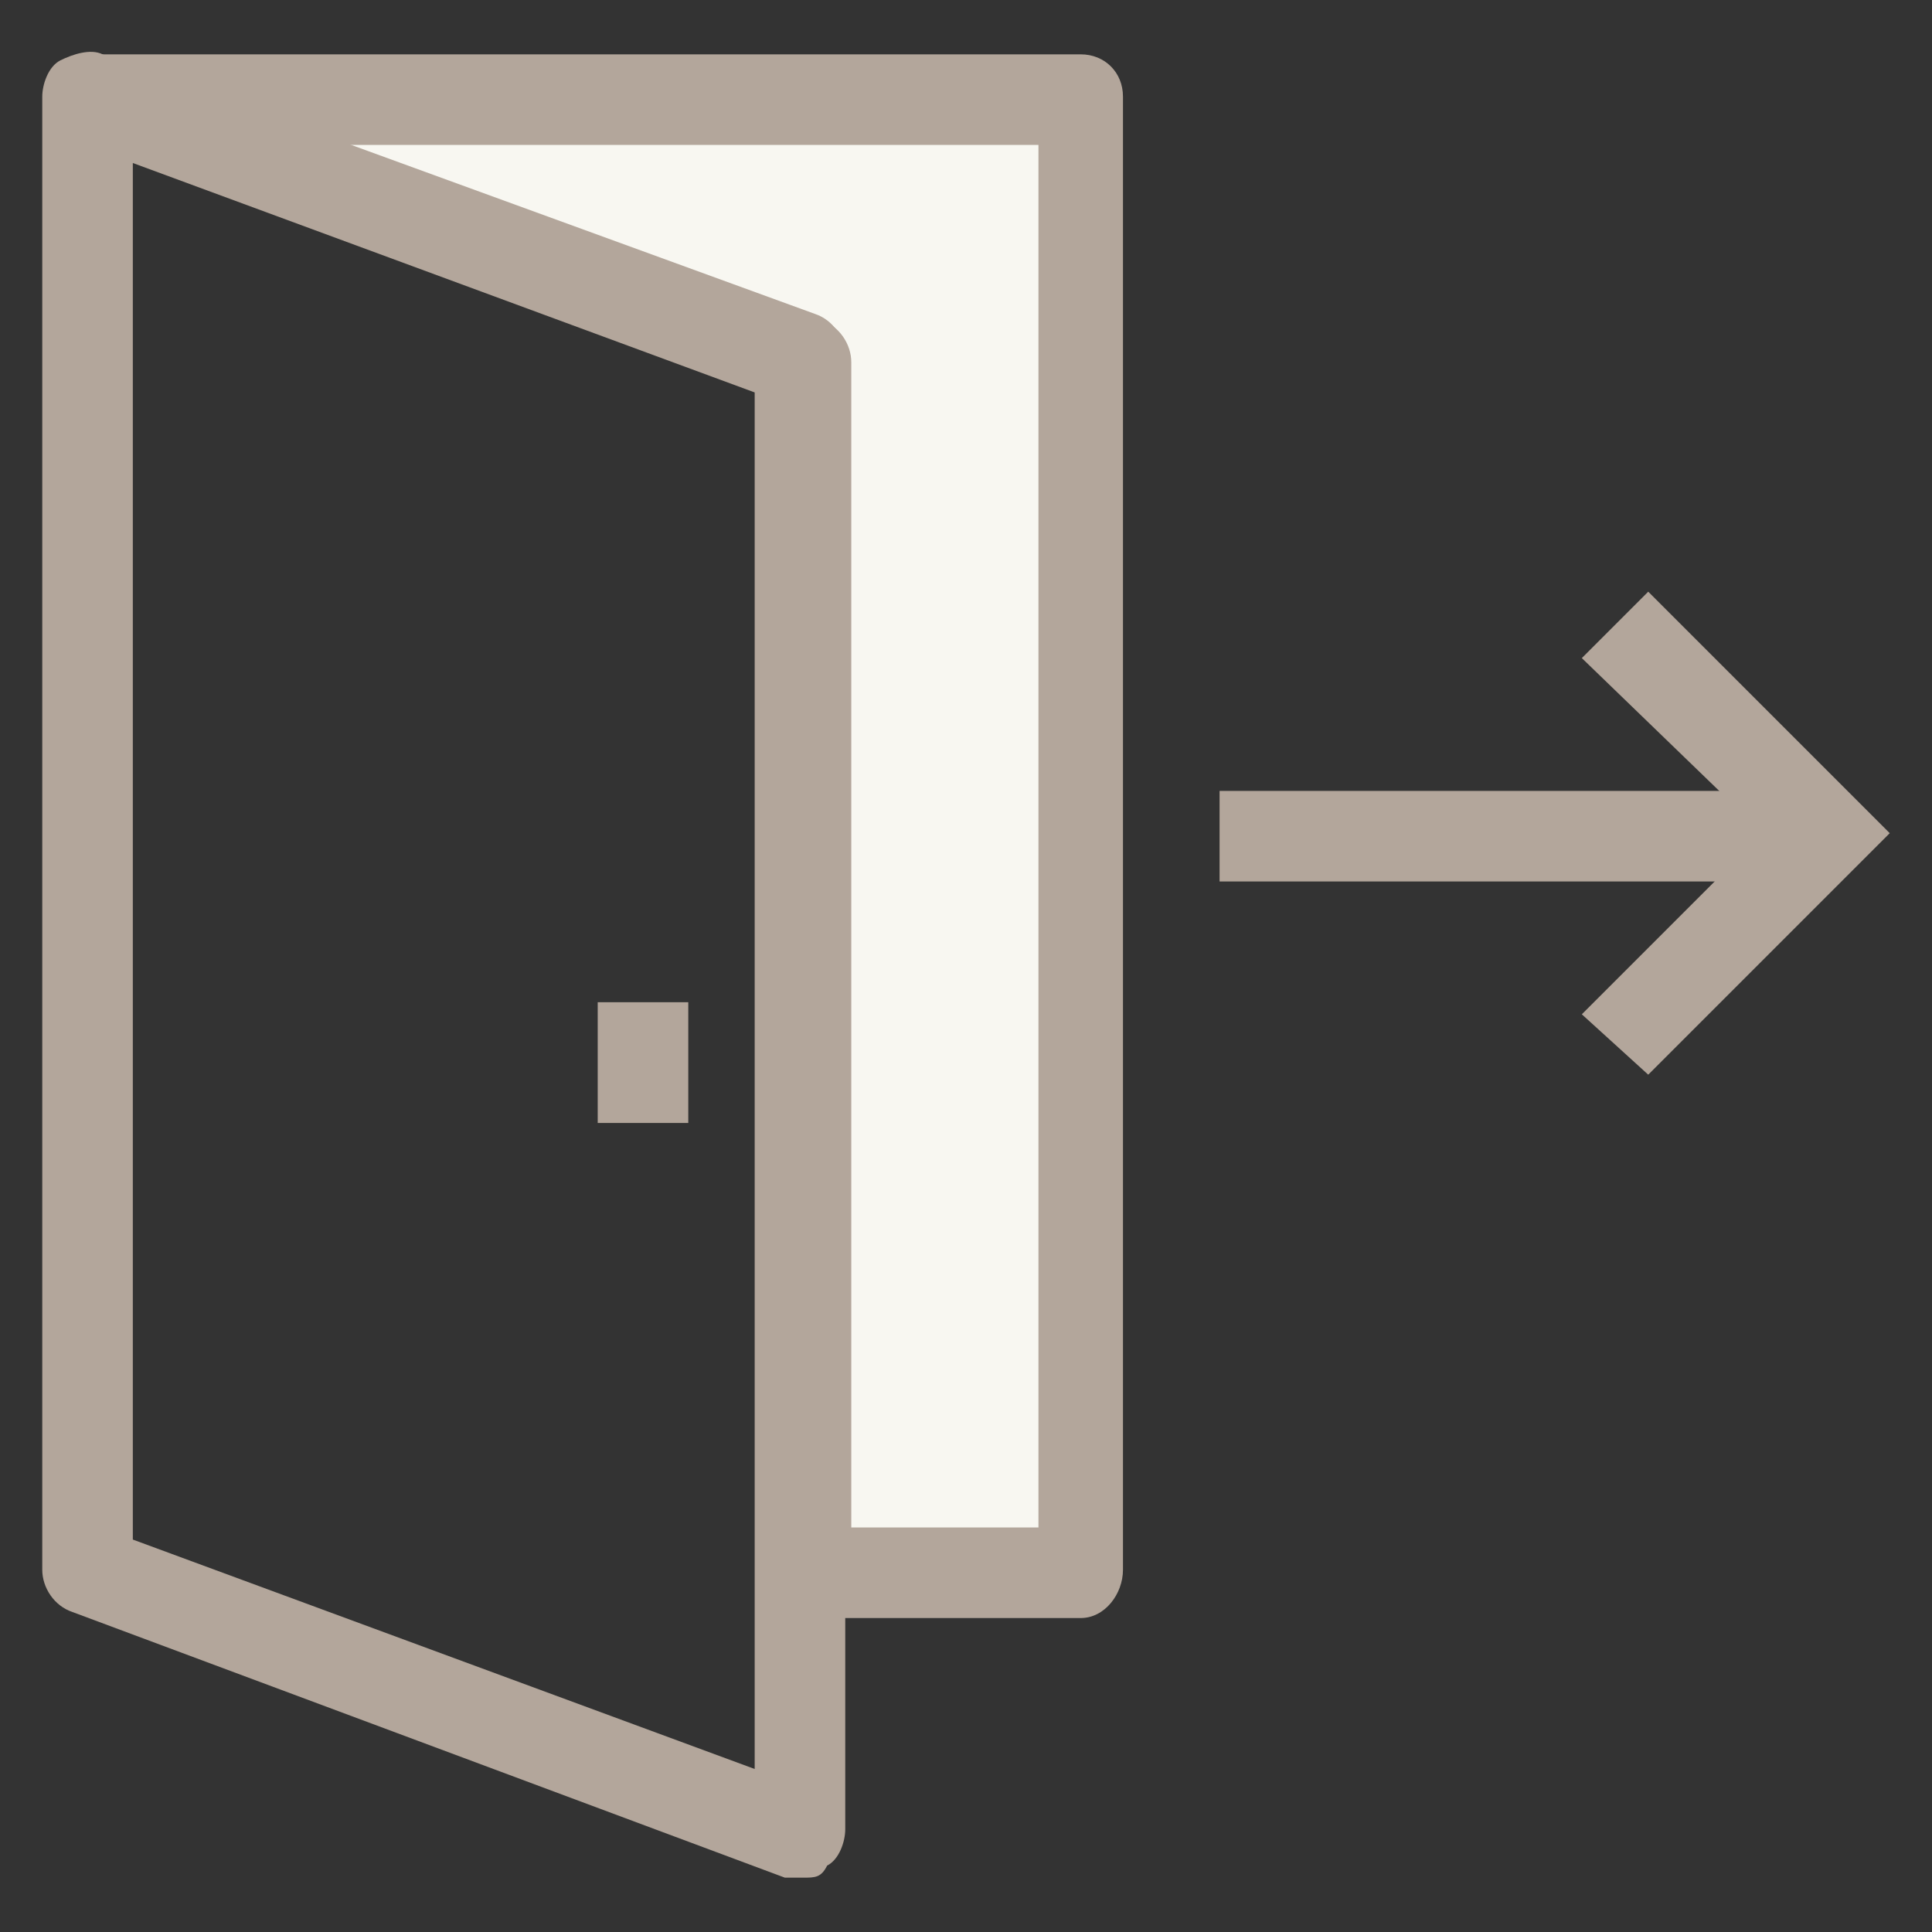 <?xml version="1.0" encoding="utf-8"?>
<!-- Generator: Adobe Illustrator 19.1.0, SVG Export Plug-In . SVG Version: 6.00 Build 0)  -->
<svg version="1.1" id="Layer_1" xmlns="http://www.w3.org/2000/svg" xmlns:xlink="http://www.w3.org/1999/xlink" x="0px" y="0px"
	 viewBox="-289 381 32 32" style="enable-background:new -289 381 32 32;" xml:space="preserve">
<rect x="-289" y="381" width="32" height="32" fill="#333333" stroke="none"/>
<style type="text/css">
	.st0{fill:#F8F7F1;}
	.st1{fill:#B3A69B;}
</style>
<g>
	<g>
		<polygon class="st0" points="-271.1,382.6 -287.5,382.6 -275.7,387 -275.7,407 -271.1,407 		"/>
		<path class="st1" d="M-271.1,407.8h-4.6c-0.4,0-0.7-0.3-0.7-0.7v-19.6l-11.4-4.2c-0.3-0.1-0.5-0.4-0.4-0.8
			c0.1-0.4,0.4-0.6,0.7-0.6h16.4c0.4,0,0.7,0.3,0.7,0.7V407C-270.4,407.4-270.7,407.8-271.1,407.8z M-274.9,406.3h3.1v-22.9h-11.5
			l7.9,2.9c0.3,0.1,0.5,0.4,0.5,0.7V406.3z"/>
	</g>
	<path class="st1" d="M-275.7,412.1c-0.1,0-0.2,0-0.3,0l-11.8-4.4c-0.3-0.1-0.5-0.4-0.5-0.7v-24.4c0-0.2,0.1-0.5,0.3-0.6
		s0.5-0.2,0.7-0.1l11.8,4.3c0.3,0.1,0.5,0.4,0.5,0.7v24.4c0,0.2-0.1,0.5-0.3,0.6C-275.4,412.1-275.5,412.1-275.7,412.1z
		 M-286.8,406.5l10.3,3.8v-22.8l-10.3-3.8V406.5z"/>
	<rect x="-279.1" y="397.6" class="st1" width="1.5" height="2"/>
	<rect x="-268.8" y="394.1" class="st1" width="10" height="1.5"/>
	<polygon class="st1" points="-261.7,398.8 -262.8,397.8 -259.8,394.8 -262.8,391.9 -261.7,390.8 -257.7,394.8 	"/>
</g>
</svg>
